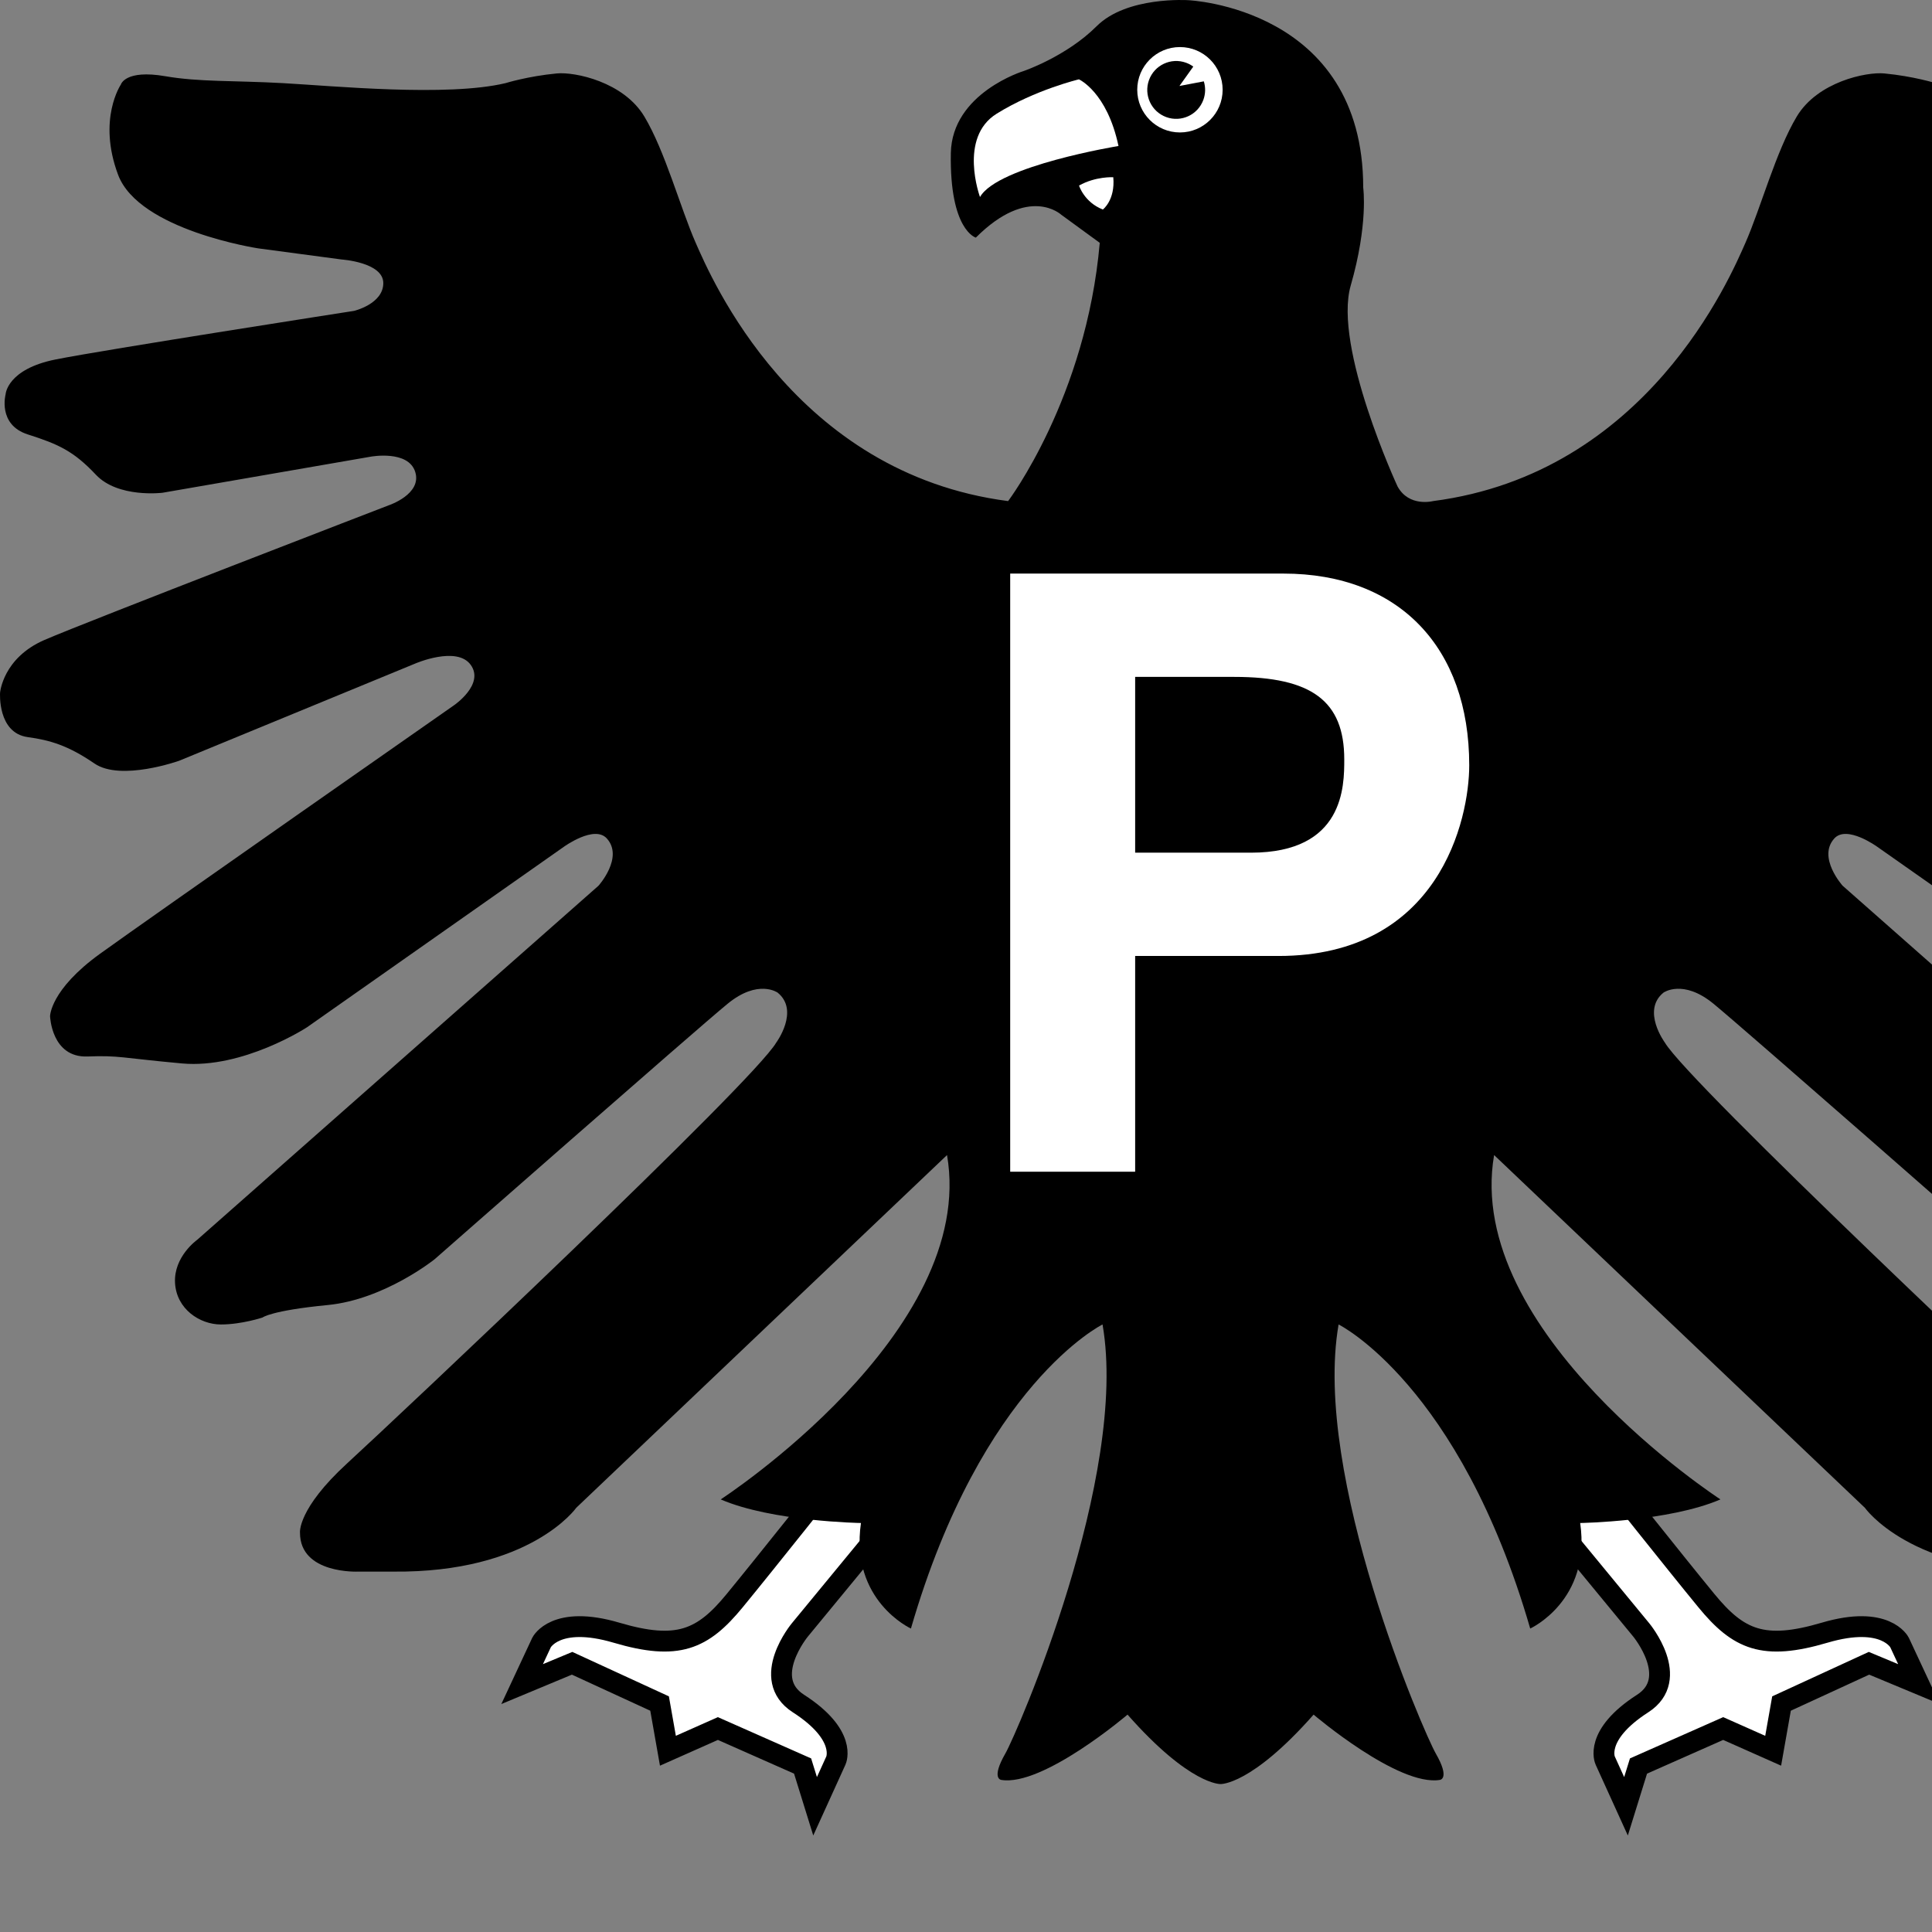 <svg height="1000" viewBox="0 0 1000 1000" width="1000" xmlns="http://www.w3.org/2000/svg"><rect x="0" y="0" width="1000" height="1000" fill="#808080" stroke="none"/><g transform="matrix(3.206 0 0 3.206 -37.292 -4.362)"><path d="m146.591 239.404s-11.209 14.122-16.365 20.399c-5.155 6.276-9.191 8.069-19.054 5.155-9.863-2.913-12.105 1.57-12.105 1.57l-3.138 6.725 8.07-3.362 14.122 6.5 1.344 7.622 8.07-3.586 13.674 6.052 2.018 6.5 3.363-7.398s1.902-4.076-6.053-9.19c-6.276-4.034.225-11.88.225-11.88l15.691-19.054z" fill="#fff" stroke="#000" stroke-linecap="square" stroke-miterlimit="5" stroke-width="3.363"/><path d="m270.78 239.404s11.208 14.122 16.364 20.399c5.156 6.276 9.191 8.069 19.055 5.155 9.864-2.913 12.105 1.57 12.105 1.57l3.138 6.725-8.069-3.362-14.123 6.5-1.346 7.622-8.068-3.586-13.674 6.052-2.018 6.5-3.363-7.398s-1.902-4.076 6.053-9.19c6.276-4.034-.224-11.88-.224-11.88l-15.692-19.054z" fill="#fff" stroke="#000" stroke-linecap="square" stroke-miterlimit="5" stroke-width="3.363"/><path d="m237.267 79.907s-10.424-22.528-7.566-32.448c2.858-9.919 2.018-15.804 2.018-15.804 0-29.086-28.246-30.263-28.246-30.263s-9.919-.673-14.795 4.203c-4.876 4.875-11.769 7.229-11.769 7.229s-11.601 3.53-11.769 13.282c-.214 12.441 4.036 13.618 4.036 13.618 8.574-8.575 13.786-3.699 13.786-3.699l6.221 4.539c-2.186 25.051-14.795 41.696-14.795 41.696-34.523-4.483-47.973-36.091-50.438-41.696-2.467-5.604-4.932-14.795-8.295-20.399s-11.221-7.225-14.122-6.949c-4.708.449-8.294 1.569-8.294 1.569-9.415 2.242-27.797.448-35.867 0-8.069-.448-13.53-.168-19.054-1.12-6.5-1.121-7.172 1.344-7.172 1.344s-3.811 5.605-.448 14.571c3.362 8.967 22.64 11.881 22.64 11.881l13.45 1.794s6.725.448 6.725 3.81c0 3.363-4.707 4.483-4.707 4.483s-40.35 6.277-48.196 7.846c-7.846 1.57-8.07 5.604-8.07 5.604s-1.345 4.932 3.586 6.501c4.931 1.57 7.397 2.69 10.985 6.501 3.587 3.811 10.76 2.914 10.76 2.914l33.625-5.828s6.053-1.121 7.173 2.466c1.121 3.587-4.259 5.379-4.259 5.379s-48.87 18.831-55.594 21.745c-6.726 2.914-7.173 8.519-7.173 8.519s-.448 6.501 4.483 7.172c3.581.488 6.501 1.345 10.759 4.26 4.259 2.915 13.675-.448 13.675-.448l38.109-15.692s6.725-2.916 8.966.223c2.242 3.139-2.689 6.501-2.689 6.501s-49.094 34.298-57.164 40.127c-8.069 5.829-8.069 10.086-8.069 10.086s.224 6.725 6.052 6.501c5.152-.197 5.381.225 15.244 1.123 9.863.895 20.175-5.83 20.175-5.83l41.471-29.142s4.932-3.587 6.95-1.345c2.757 3.063-1.346 7.623-1.346 7.623l-64.785 57.162s-3.81 2.689-3.586 6.95c.224 4.259 4.035 6.725 7.397 6.725 3.363 0 6.725-1.121 6.725-1.121s1.345-1.123 10.536-2.017c9.191-.898 17.26-7.398 17.26-7.398s42.368-37.212 47.301-41.247c4.932-4.036 8.069-1.794 8.069-1.794 3.586 2.913-.223 8.07-.223 8.07-3.811 6.501-61.199 60.526-69.268 67.922-8.07 7.399-7.622 11.209-7.622 11.209 0 6.726 9.415 6.277 9.415 6.277h5.604c22.194.223 29.591-10.313 29.591-10.313l59.853-56.938c4.932 28.693-36.54 55.593-36.54 55.593 8.294 3.587 22.641 3.811 22.641 3.811-1.794 12.552 8.07 17.037 8.07 17.037 11.432-39.453 30.935-49.092 30.935-49.092 4.259 24.434-13.791 65.965-15.691 69.268-2.353 4.091-.673 4.26-.673 4.26 6.725 1.12 20.399-10.538 20.399-10.538 10.088 11.434 15.02 11.21 15.02 11.21s4.932.225 15.02-11.21c0 0 13.674 11.657 20.398 10.538 0 0 1.682-.168-.672-4.26-1.9-3.302-19.951-44.833-15.691-69.268 0 0 19.503 9.639 30.935 49.092 0 0 9.862-4.485 8.07-17.037 0 0 14.346-.224 22.641-3.811 0 0-41.472-26.9-36.54-55.593l59.852 56.938s7.397 10.536 29.591 10.313h5.604s9.416.448 9.416-6.277c0 0 .447-3.81-7.624-11.209-8.069-7.395-65.457-61.421-69.268-67.922 0 0-3.81-5.157-.224-8.07 0 0 3.139-2.242 8.071 1.794 4.931 4.035 47.299 41.247 47.299 41.247s8.07 6.501 17.261 7.398c9.191.894 10.536 2.017 10.536 2.017s3.362 1.121 6.726 1.121c3.362 0 7.171-2.466 7.397-6.725.225-4.261-3.587-6.95-3.587-6.95l-64.784-57.162s-4.102-4.56-1.346-7.623c2.018-2.242 6.95 1.345 6.95 1.345l41.471 29.142s10.312 6.725 20.175 5.83c9.862-.898 10.092-1.32 15.243-1.123 5.829.225 6.053-6.501 6.053-6.501s0-4.258-8.07-10.086c-8.069-5.829-57.163-40.127-57.163-40.127s-4.933-3.363-2.69-6.501c2.242-3.139 8.968-.223 8.968-.223l38.107 15.692s9.415 3.362 13.675.448c4.257-2.914 7.178-3.771 10.759-4.26 4.932-.672 4.484-7.172 4.484-7.172s-.447-5.604-7.173-8.519c-6.725-2.914-55.595-21.745-55.595-21.745s-5.379-1.792-4.257-5.379c1.121-3.587 7.172-2.466 7.172-2.466l33.625 5.828s7.173.897 10.76-2.914 6.053-4.932 10.984-6.501c4.932-1.569 3.586-6.501 3.586-6.501s-.224-4.035-8.07-5.604c-7.845-1.569-48.195-7.846-48.195-7.846s-4.707-1.121-4.707-4.483c0-3.363 6.725-3.81 6.725-3.81l13.451-1.794s19.278-2.914 22.64-11.881c3.363-8.966-.449-14.571-.449-14.571s-.672-2.465-7.171-1.344c-5.523.952-10.986.672-19.056 1.12s-26.452 2.242-35.867 0c0 0-3.586-1.12-8.294-1.569-2.901-.276-10.758 1.345-14.122 6.949-3.362 5.604-5.83 14.795-8.294 20.399-2.465 5.604-15.915 37.213-50.437 41.696-.002.001-3.869 1.01-5.719-2.353z"/><g fill="#fff"><path d="m209.022 15.852c0 3.806-3.087 6.892-6.894 6.892s-6.893-3.086-6.893-6.892c0-3.808 3.086-6.893 6.893-6.893s6.894 3.085 6.894 6.893z"/><path d="m169.849 33.169s-3.531-9.584 2.689-13.45c6.221-3.867 13.282-5.548 13.282-5.548s4.54 2.017 6.389 10.76c0-.001-19.503 3.194-22.36 8.238z"/><path d="m185.839 31.319s.822 2.69 3.848 3.868c0 0 2.017-1.515 1.681-5.212.001 0-2.84-.169-5.529 1.344z"/><path d="m194.899 139.022v-28.379h16.005c12.508 0 17.754 3.901 17.754 13.316 0 4.303 0 15.064-15.064 15.064h-18.695zm0 16.678h23.134c25.958 0 30.801-22.058 30.801-30.8 0-18.964-11.298-30.936-29.994-30.936h-44.116v96.571h20.175z"/></g><path d="m205.984 14.494c.293.942.292 1.983-.072 2.982-.882 2.423-3.562 3.674-5.985 2.792-2.424-.883-3.674-3.563-2.791-5.987.881-2.423 3.563-3.673 5.985-2.791.427.155.816.367 1.165.621l-2.236 3.13z"/></g></svg>